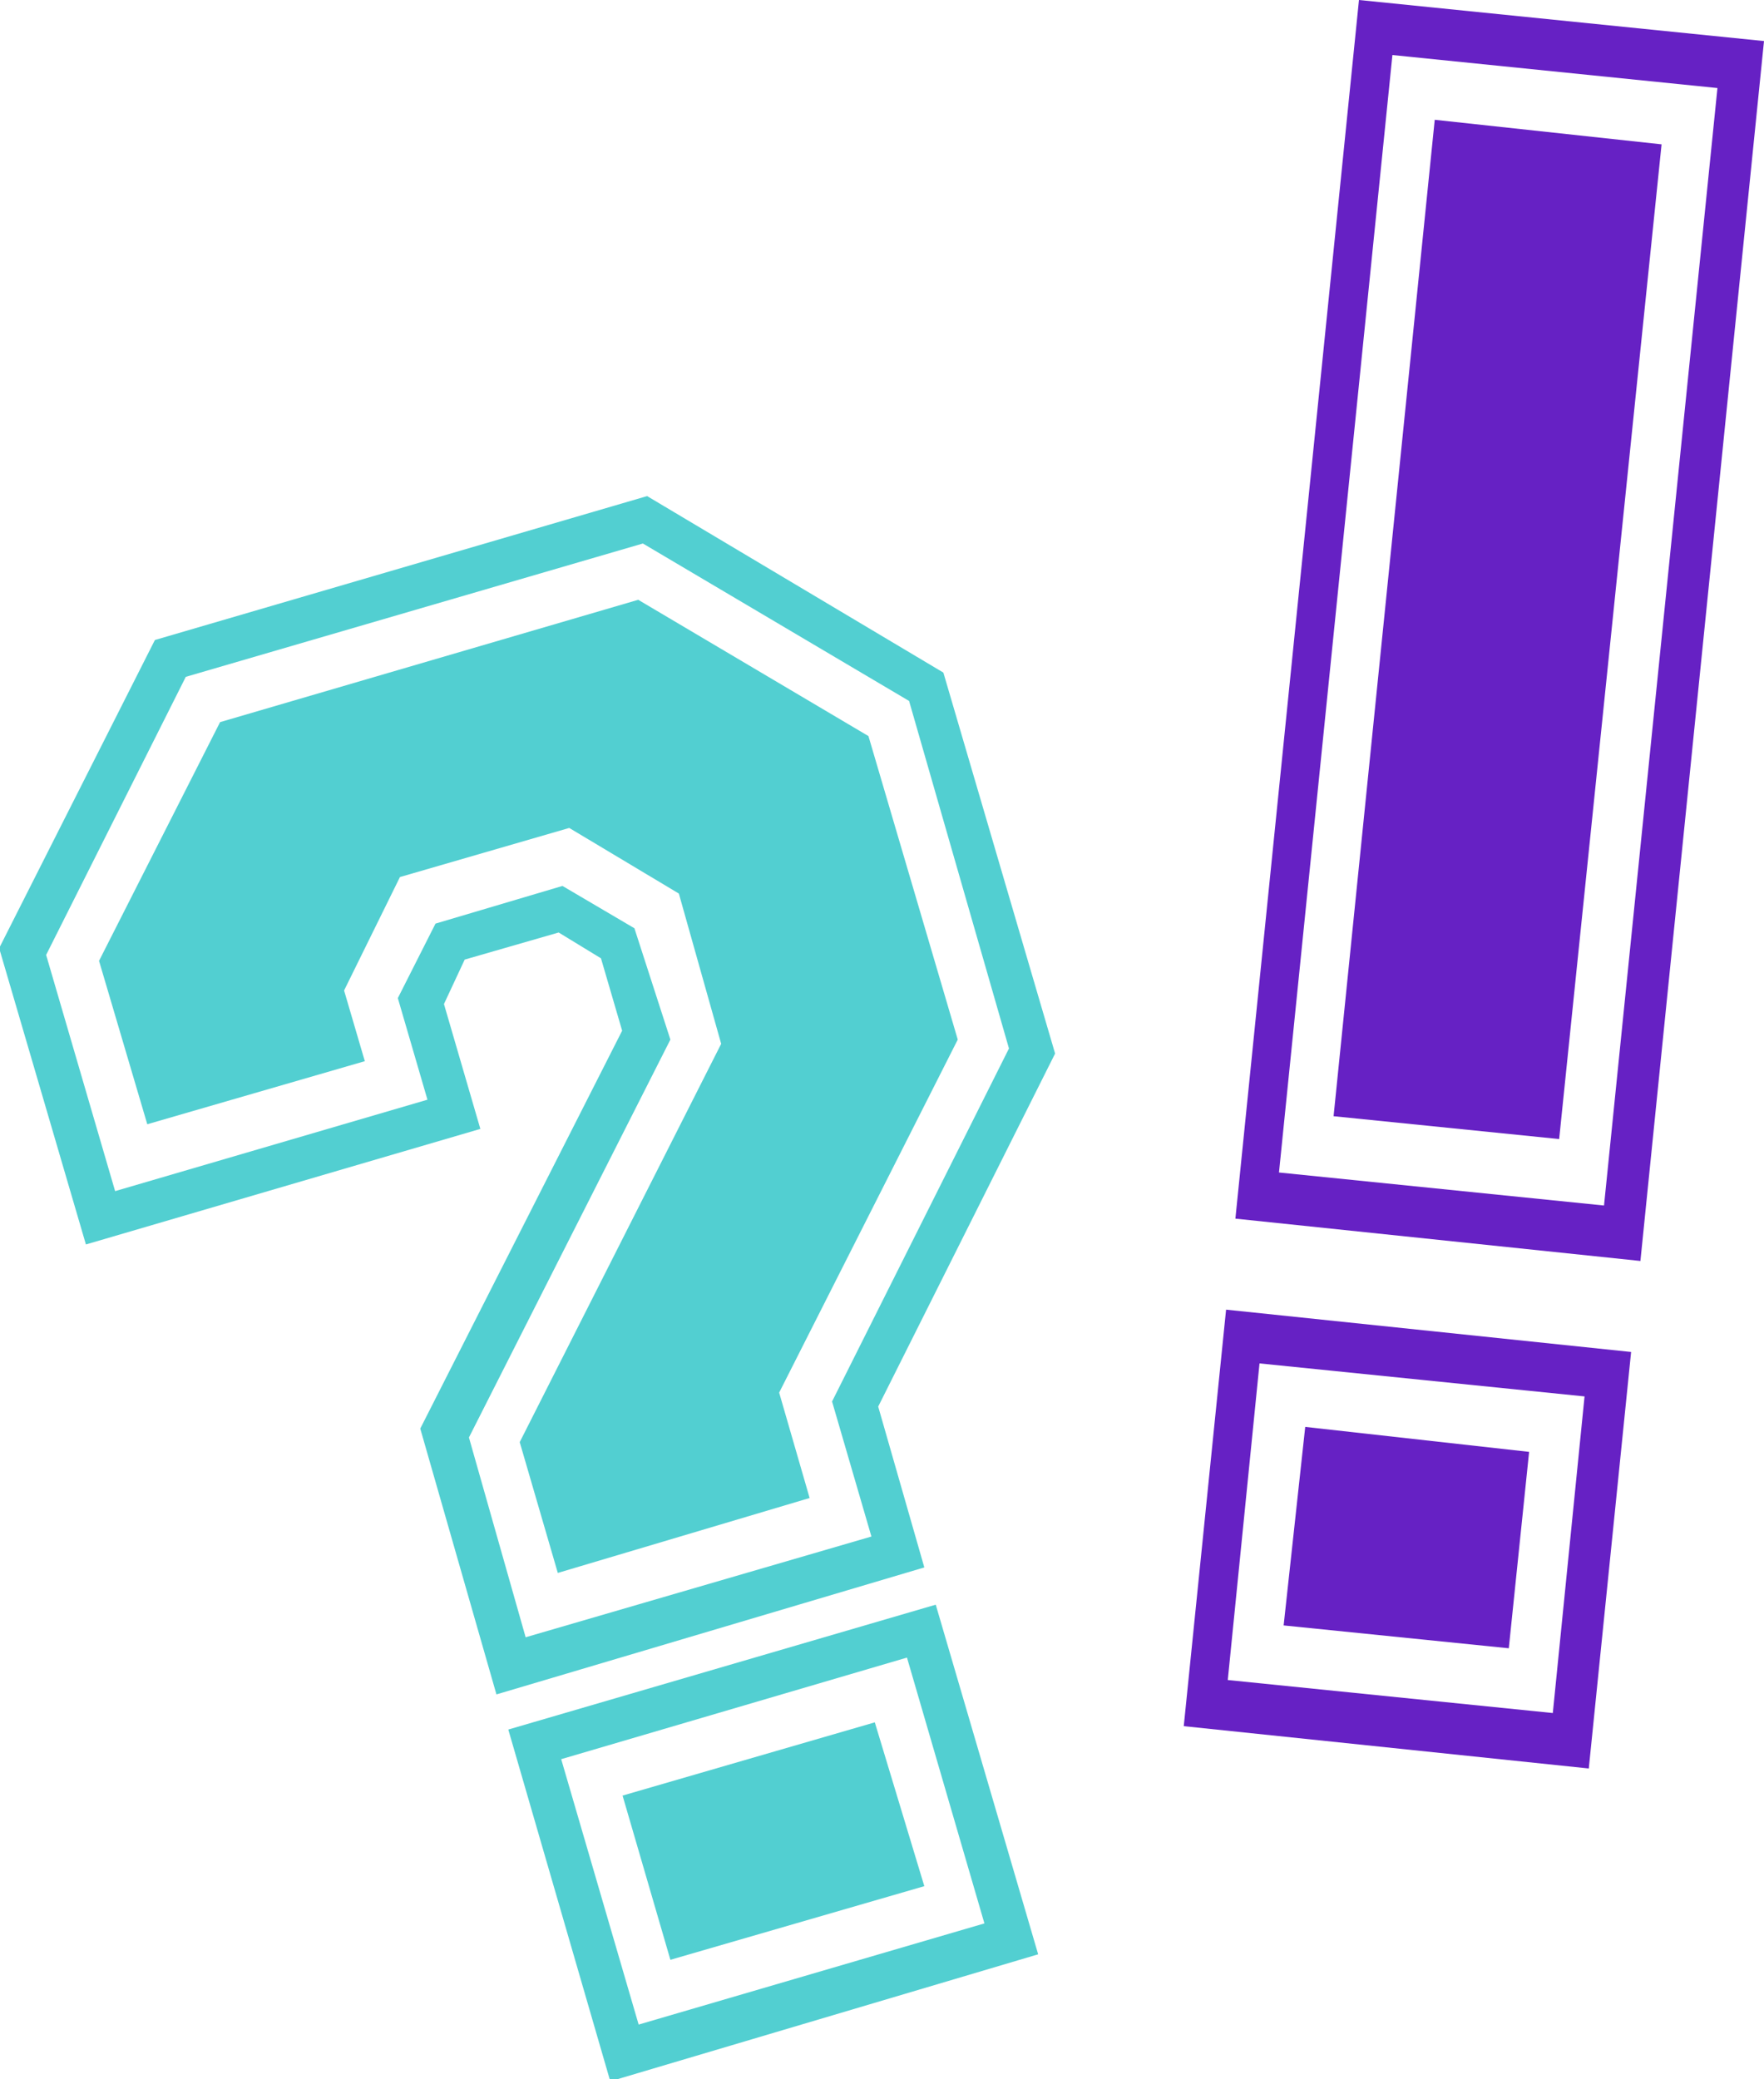 <svg id="Fav" xmlns="http://www.w3.org/2000/svg" viewBox="0 0 41.68 49.12"><defs><style>.cls-1{fill:#6621c4;}.cls-2{fill:#52cfd1;}</style></defs><path class="cls-1" d="M47.7,39.38l-1,9.84-9.57-1,1-9.84Zm-8.78.27-.75,7.48,7.68.78.75-7.48ZM50.84,8.41,47.92,37.23l-9.57-1L41.27,7.44Zm-8.78.33-2.68,26.4,7.68.78,2.68-26.4Zm3.23,33-.48,4.64-5.32-.54L40,41.15Zm3.13-30.89L46,34.35l-5.33-.54,2.39-23.54Z" transform="translate(-9.16 -7.44)"/><path class="cls-2" d="M19.09,41.19l4.77-9.4-.5-1.71-1-.61-2.22.64-.49,1.05.86,2.95-9.32,2.73-2.05-7,3.68-7.28,11.63-3.4,7,4.17,2.64,9-4.18,8.34L31,44.47l-10.11,3Zm2.49,4.93,8.17-2.38-.93-3.19L33,32.21,30.64,24l-6.29-3.72-10.8,3.15L10.25,30l1.63,5.58,7.38-2.16-.7-2.4.89-1.76,3-.89,1.7,1L25,32l-4.76,9.4Zm-.14-4.61L26.2,32.1l-1-3.55L22.61,27l-4,1.16-1.32,2.68.49,1.67L12.64,34,11.5,30.14l2.86-5.64,9.88-2.89,5.44,3.22L31.79,32l-4.22,8.34.72,2.49L22.34,44.6Zm9.83,3.84,2.42,8.26-10.11,3L21.17,48.3ZM22.42,49l1.83,6.27,8.17-2.39L30.59,46.6Zm7.41-.87L31,52,25,53.74l-1.13-3.88Z" transform="translate(-9.16 -7.44)"/></svg>